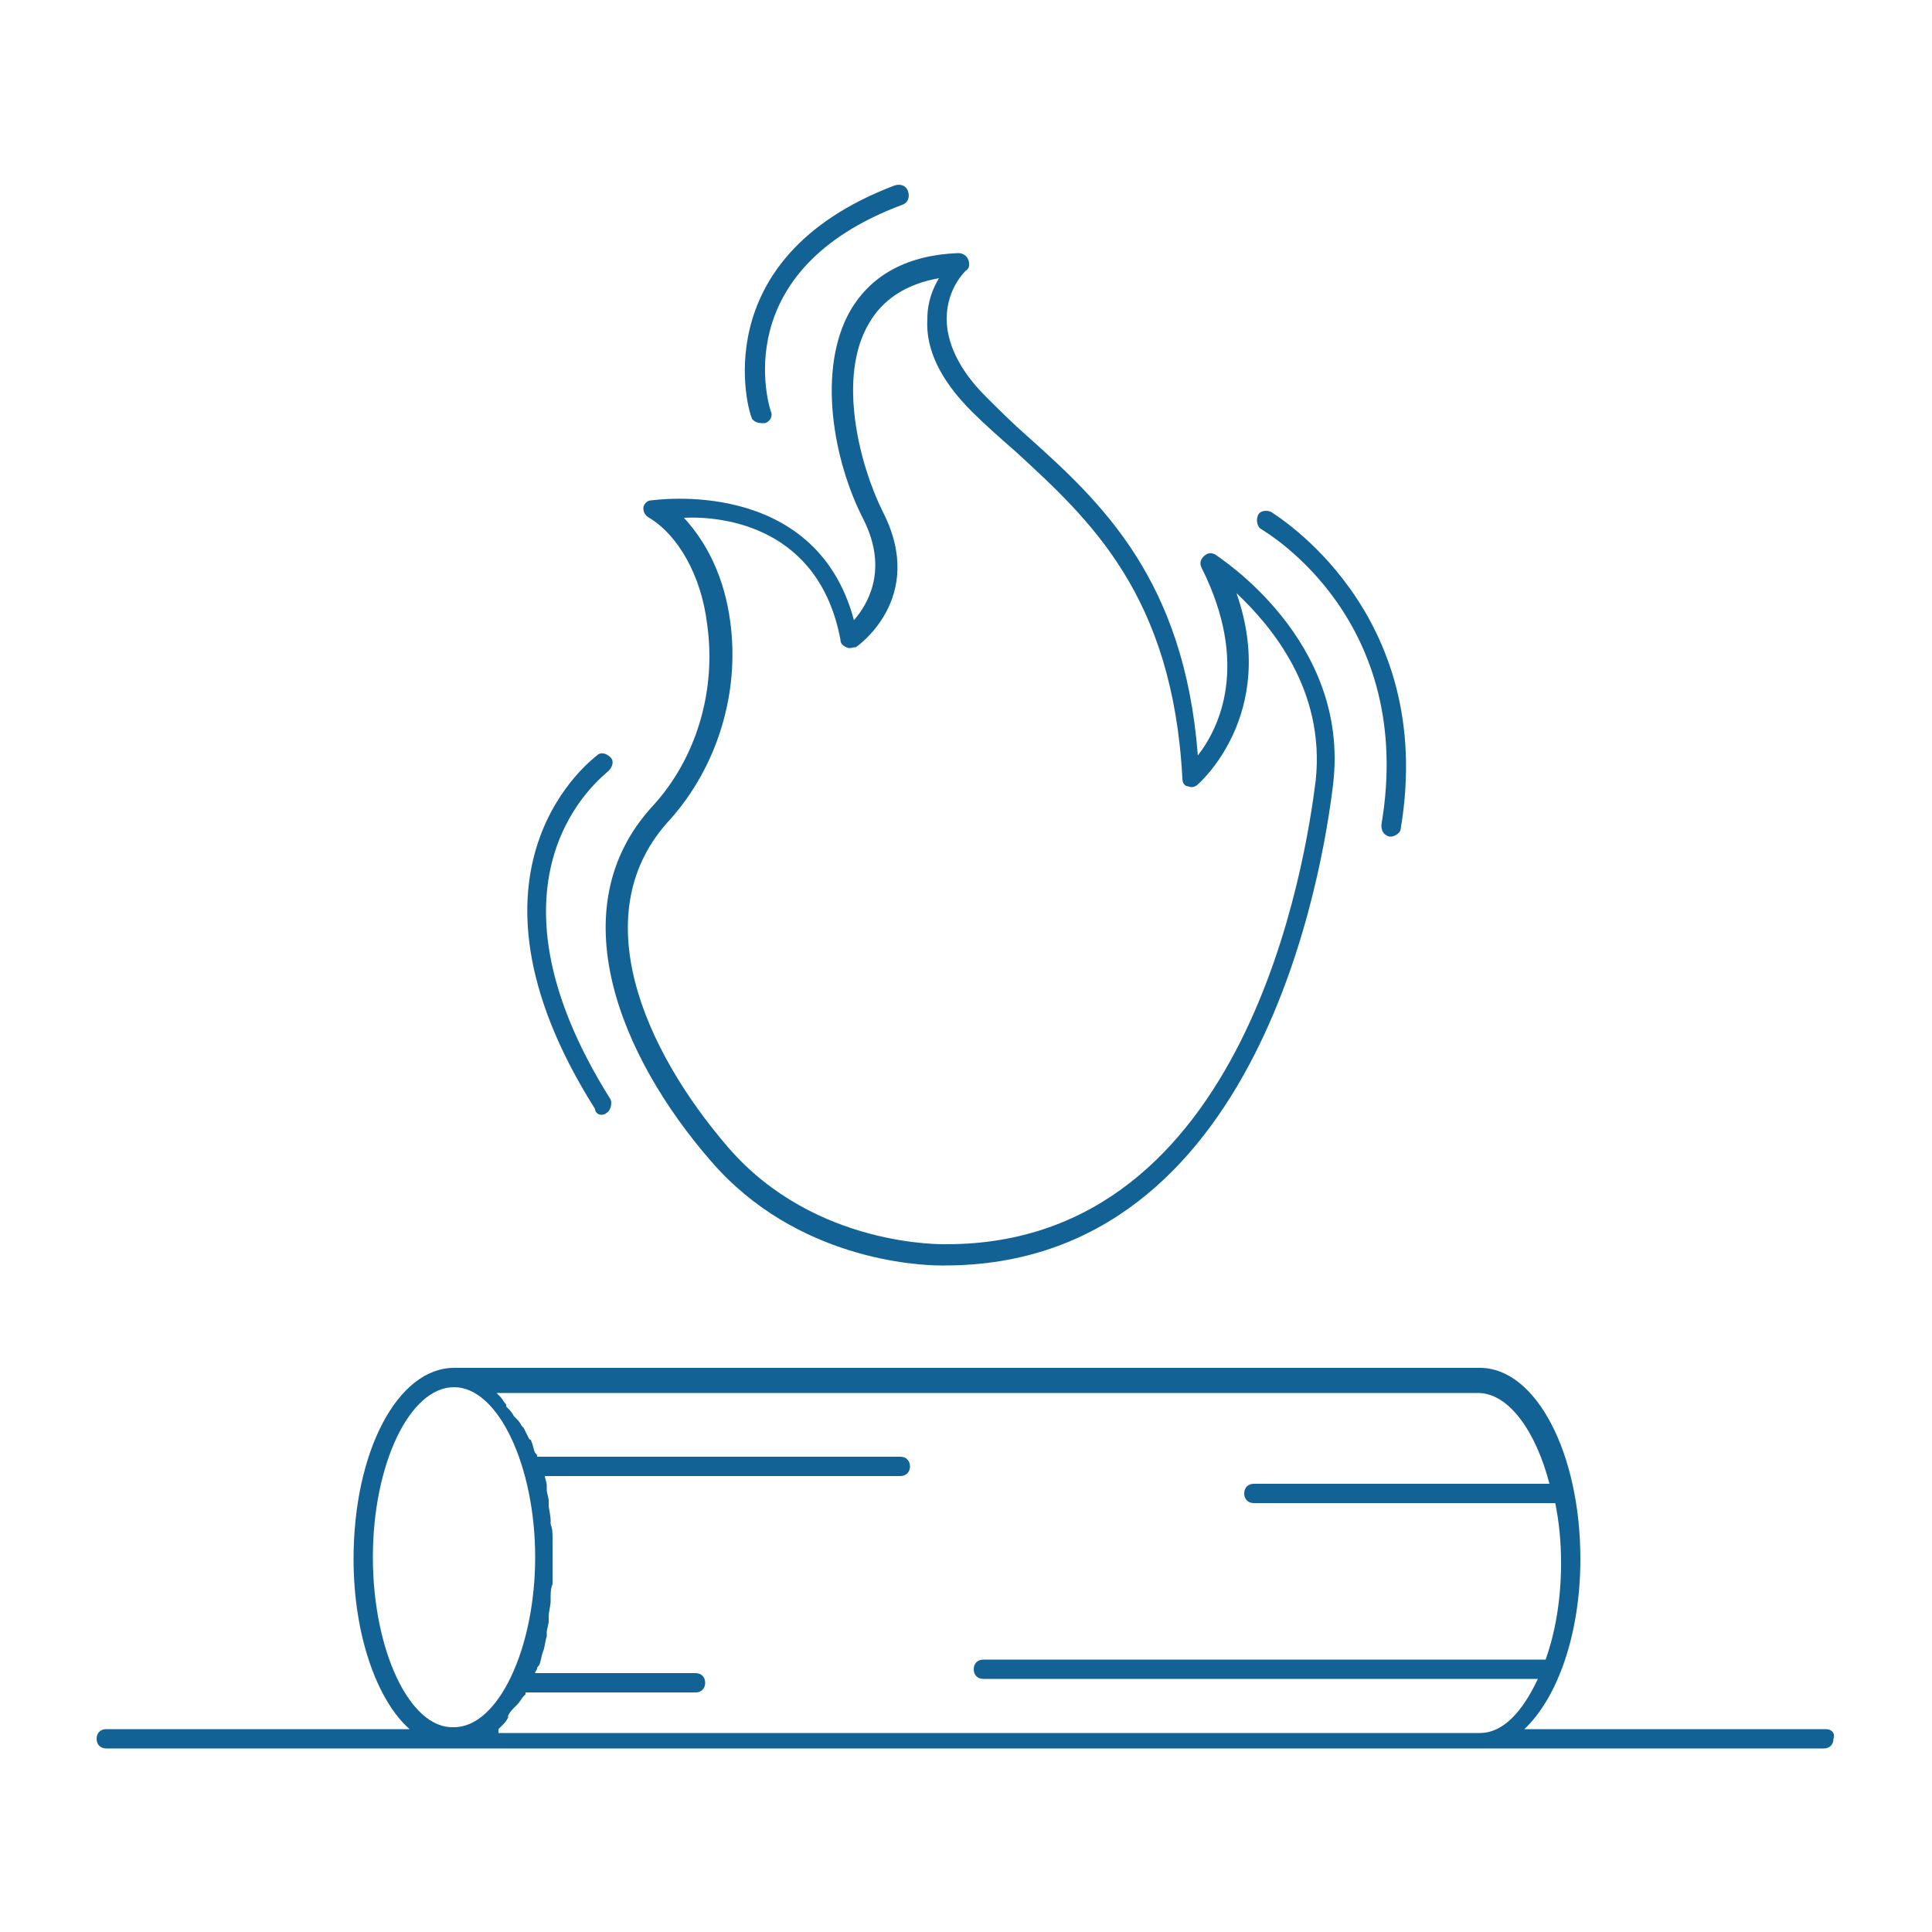 <?xml version="1.0" encoding="utf-8"?>
<!-- Generator: Adobe Illustrator 20.1.0, SVG Export Plug-In . SVG Version: 6.00 Build 0)  -->
<svg version="1.1" id="Layer_1" xmlns="http://www.w3.org/2000/svg" xmlns:xlink="http://www.w3.org/1999/xlink" x="0px" y="0px"
	 viewBox="0 0 100 100" style="enable-background:new 0 0 100 100;" xml:space="preserve">
<style type="text/css">
	.st0{display:none;}
	.st1{display:inline;fill:#F1B57D;}
	.st2{display:none;fill:#F2C6A1;}
	.st3{display:none;fill:#F0566F;}
	.st4{display:none;fill:#C58855;}
	.st5{fill:#136296;}
	.st6{display:inline;fill:#FEE36F;}
</style>
<g>
	<g class="st0">
		<path class="st1" d="M76.6,71.3H23.4c2.6,0,4.7,4.2,4.7,9.4S26,90,23.4,90h53.1c2.6,0,4.7-4.2,4.7-9.4
			C81.2,75.5,79.1,71.3,76.6,71.3z"/>
	</g>
	<ellipse class="st2" cx="23.4" cy="80.6" rx="4.7" ry="9.4"/>
	<path class="st3" d="M48.9,64.9c0,0-7,0.2-11.7-5.2s-7.6-12.7-3-17.7s3.6-13.3-0.3-15.7c0,0,8.6-1.4,10.1,6.6c0,0,3.3-2.2,1.3-6.4
		s-3.4-12.6,4.5-13c0,0-3.3,2.9,0.9,7.2S61,28.6,61.6,40.2c0,0,4.7-3.9,1.1-11.2c0,0,6.7,4.1,5.8,11.4
		C67.7,47.5,63.7,64.9,48.9,64.9z"/>
	<path class="st4" d="M43.2,82.5h-7.7c-0.3,0-0.5,0.2-0.5,0.5s0.2,0.5,0.5,0.5h7.7c0.3,0,0.5-0.2,0.5-0.5
		C43.7,82.7,43.5,82.5,43.2,82.5z"/>
	<path class="st4" d="M42.5,79.6H54c0.3,0,0.5-0.2,0.5-0.5s-0.2-0.5-0.5-0.5H42.5c-0.3,0-0.5,0.2-0.5,0.5S42.3,79.6,42.5,79.6z"/>
	<path class="st4" d="M60.4,82.5h9c0.3,0,0.5-0.2,0.5-0.5s-0.2-0.5-0.5-0.5h-9c-0.3,0-0.5,0.2-0.5,0.5
		C59.9,82.3,60.1,82.5,60.4,82.5z"/>
	<path class="st5" d="M94.5,89.5H78.9c1.7-1.6,2.9-4.9,2.9-8.8c0-5.5-2.3-9.9-5.2-9.9H23.5h0h0c-2.9,0-5.2,4.3-5.2,9.9
		c0,3.9,1.2,7.3,2.9,8.8H5.5C5.2,89.5,5,89.7,5,90c0,0.3,0.2,0.5,0.5,0.5h17.9h53.1h17.9c0.3,0,0.5-0.2,0.5-0.5
		C95,89.7,94.8,89.5,94.5,89.5z M19.3,80.6c0-4.8,1.9-8.8,4.2-8.8s4.2,4.1,4.2,8.8s-1.9,8.8-4.2,8.8C21.2,89.5,19.3,85.4,19.3,80.6z
		 M25.8,89.5c0,0,0.1-0.1,0.1-0.1c0,0,0.1-0.1,0.1-0.1c0.1-0.1,0.2-0.2,0.3-0.4c0,0,0,0,0-0.1c0.1-0.2,0.2-0.3,0.4-0.5
		c0,0,0.1-0.1,0.1-0.1c0.1-0.1,0.2-0.3,0.3-0.4c0,0,0.1-0.1,0.1-0.1c0,0,0,0,0-0.1H36c0.3,0,0.5-0.2,0.5-0.5s-0.2-0.5-0.5-0.5h-8.3
		c0-0.1,0.1-0.2,0.1-0.2c0-0.1,0-0.1,0.1-0.2c0.1-0.2,0.1-0.4,0.2-0.7c0,0,0,0,0,0c0.1-0.2,0.1-0.5,0.2-0.8c0-0.1,0-0.1,0-0.2
		c0-0.2,0.1-0.4,0.1-0.6c0-0.1,0-0.1,0-0.2c0-0.3,0.1-0.6,0.1-0.8c0-0.1,0-0.1,0-0.2c0-0.2,0-0.5,0.1-0.7c0-0.1,0-0.2,0-0.3
		c0-0.3,0-0.6,0-0.9c0-0.3,0-0.6,0-0.9c0-0.1,0-0.2,0-0.3c0-0.2,0-0.5-0.1-0.7c0-0.1,0-0.1,0-0.2c0-0.3-0.1-0.6-0.1-0.8
		c0-0.1,0-0.1,0-0.2c0-0.2-0.1-0.4-0.1-0.6c0-0.1,0-0.1,0-0.2c0-0.2-0.1-0.4-0.1-0.5h18.4c0.3,0,0.5-0.2,0.5-0.5s-0.2-0.5-0.5-0.5
		H27.8c0-0.1,0-0.1-0.1-0.2c-0.1-0.2-0.1-0.4-0.2-0.6c0,0,0-0.1-0.1-0.1c-0.1-0.2-0.2-0.4-0.3-0.6c0,0-0.1-0.1-0.1-0.1
		c-0.1-0.2-0.2-0.3-0.3-0.4c0,0-0.1-0.1-0.1-0.1c-0.1-0.2-0.2-0.3-0.4-0.5c0,0,0,0,0-0.1c-0.1-0.1-0.2-0.3-0.3-0.4
		c0,0-0.1-0.1-0.1-0.1c0,0-0.1-0.1-0.1-0.1h50.8c1.6,0,3,2,3.7,4.7H64.9c-0.3,0-0.5,0.2-0.5,0.5s0.2,0.5,0.5,0.5h15.6
		c0.2,1,0.3,2,0.3,3.1c0,1.9-0.3,3.6-0.8,5H50.9c-0.3,0-0.5,0.2-0.5,0.5s0.2,0.5,0.5,0.5h28.7c-0.8,1.7-1.8,2.8-3,2.8H25.8z"/>
	<path class="st5" d="M33.6,26.8c1.5,0.9,2.7,3,3,5.5c0.5,3.5-0.6,7-2.8,9.4c-4.9,5.3-1.7,13,3,18.4c4.4,5.1,10.7,5.4,11.9,5.4
		c0.1,0,0.1,0,0.2,0c16.4,0,19.6-20.7,20.1-24.9c0.9-7.5-6-11.8-6.1-11.9c-0.2-0.1-0.4-0.1-0.6,0.1c-0.2,0.2-0.2,0.4-0.1,0.6
		c2.5,5,0.9,8.3-0.2,9.7C61.3,30,57,26,53.2,22.6c-0.8-0.7-1.5-1.4-2.2-2.1c-1.4-1.4-2-2.8-2-4C49,14.9,50,14,50,14
		c0.2-0.1,0.2-0.4,0.1-0.6c-0.1-0.2-0.3-0.3-0.5-0.3c-2.6,0.1-4.5,1.1-5.6,3c-1.7,3-0.9,7.7,0.7,10.8c1.3,2.6,0.2,4.4-0.5,5.2
		c-2-7.5-10.4-6.2-10.5-6.2c-0.2,0-0.4,0.2-0.4,0.4C33.3,26.5,33.4,26.7,33.6,26.8z M43.5,33.1c0,0.2,0.1,0.3,0.3,0.4
		c0.2,0.1,0.3,0,0.5,0c0,0,3.7-2.5,1.4-7c-1.2-2.4-2.4-7-0.7-9.8c0.7-1.2,1.9-2,3.6-2.3c-0.3,0.5-0.6,1.2-0.6,2.1
		c-0.1,1.6,0.7,3.2,2.3,4.8c0.7,0.7,1.5,1.4,2.3,2.1c3.8,3.5,8.1,7.4,8.6,16.9c0,0.2,0.1,0.4,0.3,0.4c0.2,0.1,0.4,0,0.5-0.1
		c0,0,4.2-3.6,2-9.9c1.8,1.7,4.6,5,4.1,9.7c-0.5,4-3.5,24-19.1,24c0,0,0,0,0,0c-0.1,0-6.8,0.2-11.3-5c-4.4-5.1-7.5-12.2-3-17
		c2.4-2.7,3.6-6.5,3.1-10.2c-0.3-2.3-1.2-4.1-2.4-5.4C37.5,26.7,42.4,27.3,43.5,33.1z"/>
	<g class="st0">
		<path class="st6" d="M36,47.8c-0.1-0.3-0.3-0.4-0.6-0.4c-0.3,0.1-0.4,0.3-0.4,0.6c0,0,0.1,0.5,0.3,1.3c0.1,0.2,0.3,0.4,0.5,0.4
			c0,0,0.1,0,0.2,0c0.3-0.1,0.4-0.4,0.3-0.6C36.1,48.3,36,47.9,36,47.8z"/>
		<path class="st6" d="M40.3,56.5c-0.2-0.2-0.5-0.2-0.7-0.1c-0.2,0.2-0.2,0.5-0.1,0.7c0.7,0.8,1.4,1.5,2.2,2.1
			c0.1,0.1,0.2,0.1,0.3,0.1c0.2,0,0.3-0.1,0.4-0.2c0.2-0.2,0.1-0.5-0.1-0.7C41.6,57.8,40.9,57.2,40.3,56.5z"/>
		<path class="st6" d="M37.3,51.7c-0.1-0.3-0.4-0.4-0.7-0.3c-0.3,0.1-0.4,0.4-0.3,0.7c0.4,0.9,0.9,1.8,1.4,2.6
			c0.1,0.2,0.3,0.2,0.4,0.2c0.1,0,0.2,0,0.3-0.1c0.2-0.1,0.3-0.5,0.2-0.7C38.2,53.4,37.7,52.6,37.3,51.7z"/>
		<path class="st6" d="M45.8,60.1c-0.4-0.1-0.8-0.2-1.1-0.4c-0.3-0.1-0.6,0-0.7,0.3c-0.1,0.3,0,0.6,0.3,0.7c0.4,0.2,0.8,0.3,1.3,0.4
			c0,0,0.1,0,0.1,0c0.2,0,0.4-0.2,0.5-0.4C46.3,60.4,46.1,60.2,45.8,60.1z"/>
	</g>
	<path class="st5" d="M39.4,21.9c0.1,0,0.1,0,0.2,0c0.3-0.1,0.4-0.4,0.3-0.6c-0.1-0.3-2.3-7.3,6.8-10.7c0.3-0.1,0.4-0.4,0.3-0.7
		c-0.1-0.3-0.4-0.4-0.7-0.3c-10,3.8-7.5,11.9-7.4,12C38.9,21.7,39.1,21.9,39.4,21.9z"/>
	<path class="st5" d="M65.3,27.4c0.3,0.2,8,4.7,6.2,15.3c0,0.3,0.1,0.5,0.4,0.6c0,0,0.1,0,0.1,0c0.2,0,0.5-0.2,0.5-0.4
		c1.9-11.3-6.6-16.3-6.7-16.4c-0.2-0.1-0.6-0.1-0.7,0.2C65,27,65.1,27.3,65.3,27.4z"/>
	<path class="st5" d="M31.1,57.7c0.1,0,0.2,0,0.3-0.1c0.2-0.1,0.3-0.5,0.2-0.7c-7.3-11.6-0.4-16.7-0.1-17c0.2-0.2,0.3-0.5,0.1-0.7
		c-0.2-0.2-0.5-0.3-0.7-0.1c-0.1,0.1-8,5.8-0.1,18.3C30.8,57.6,31,57.7,31.1,57.7z"/>
</g>
</svg>
